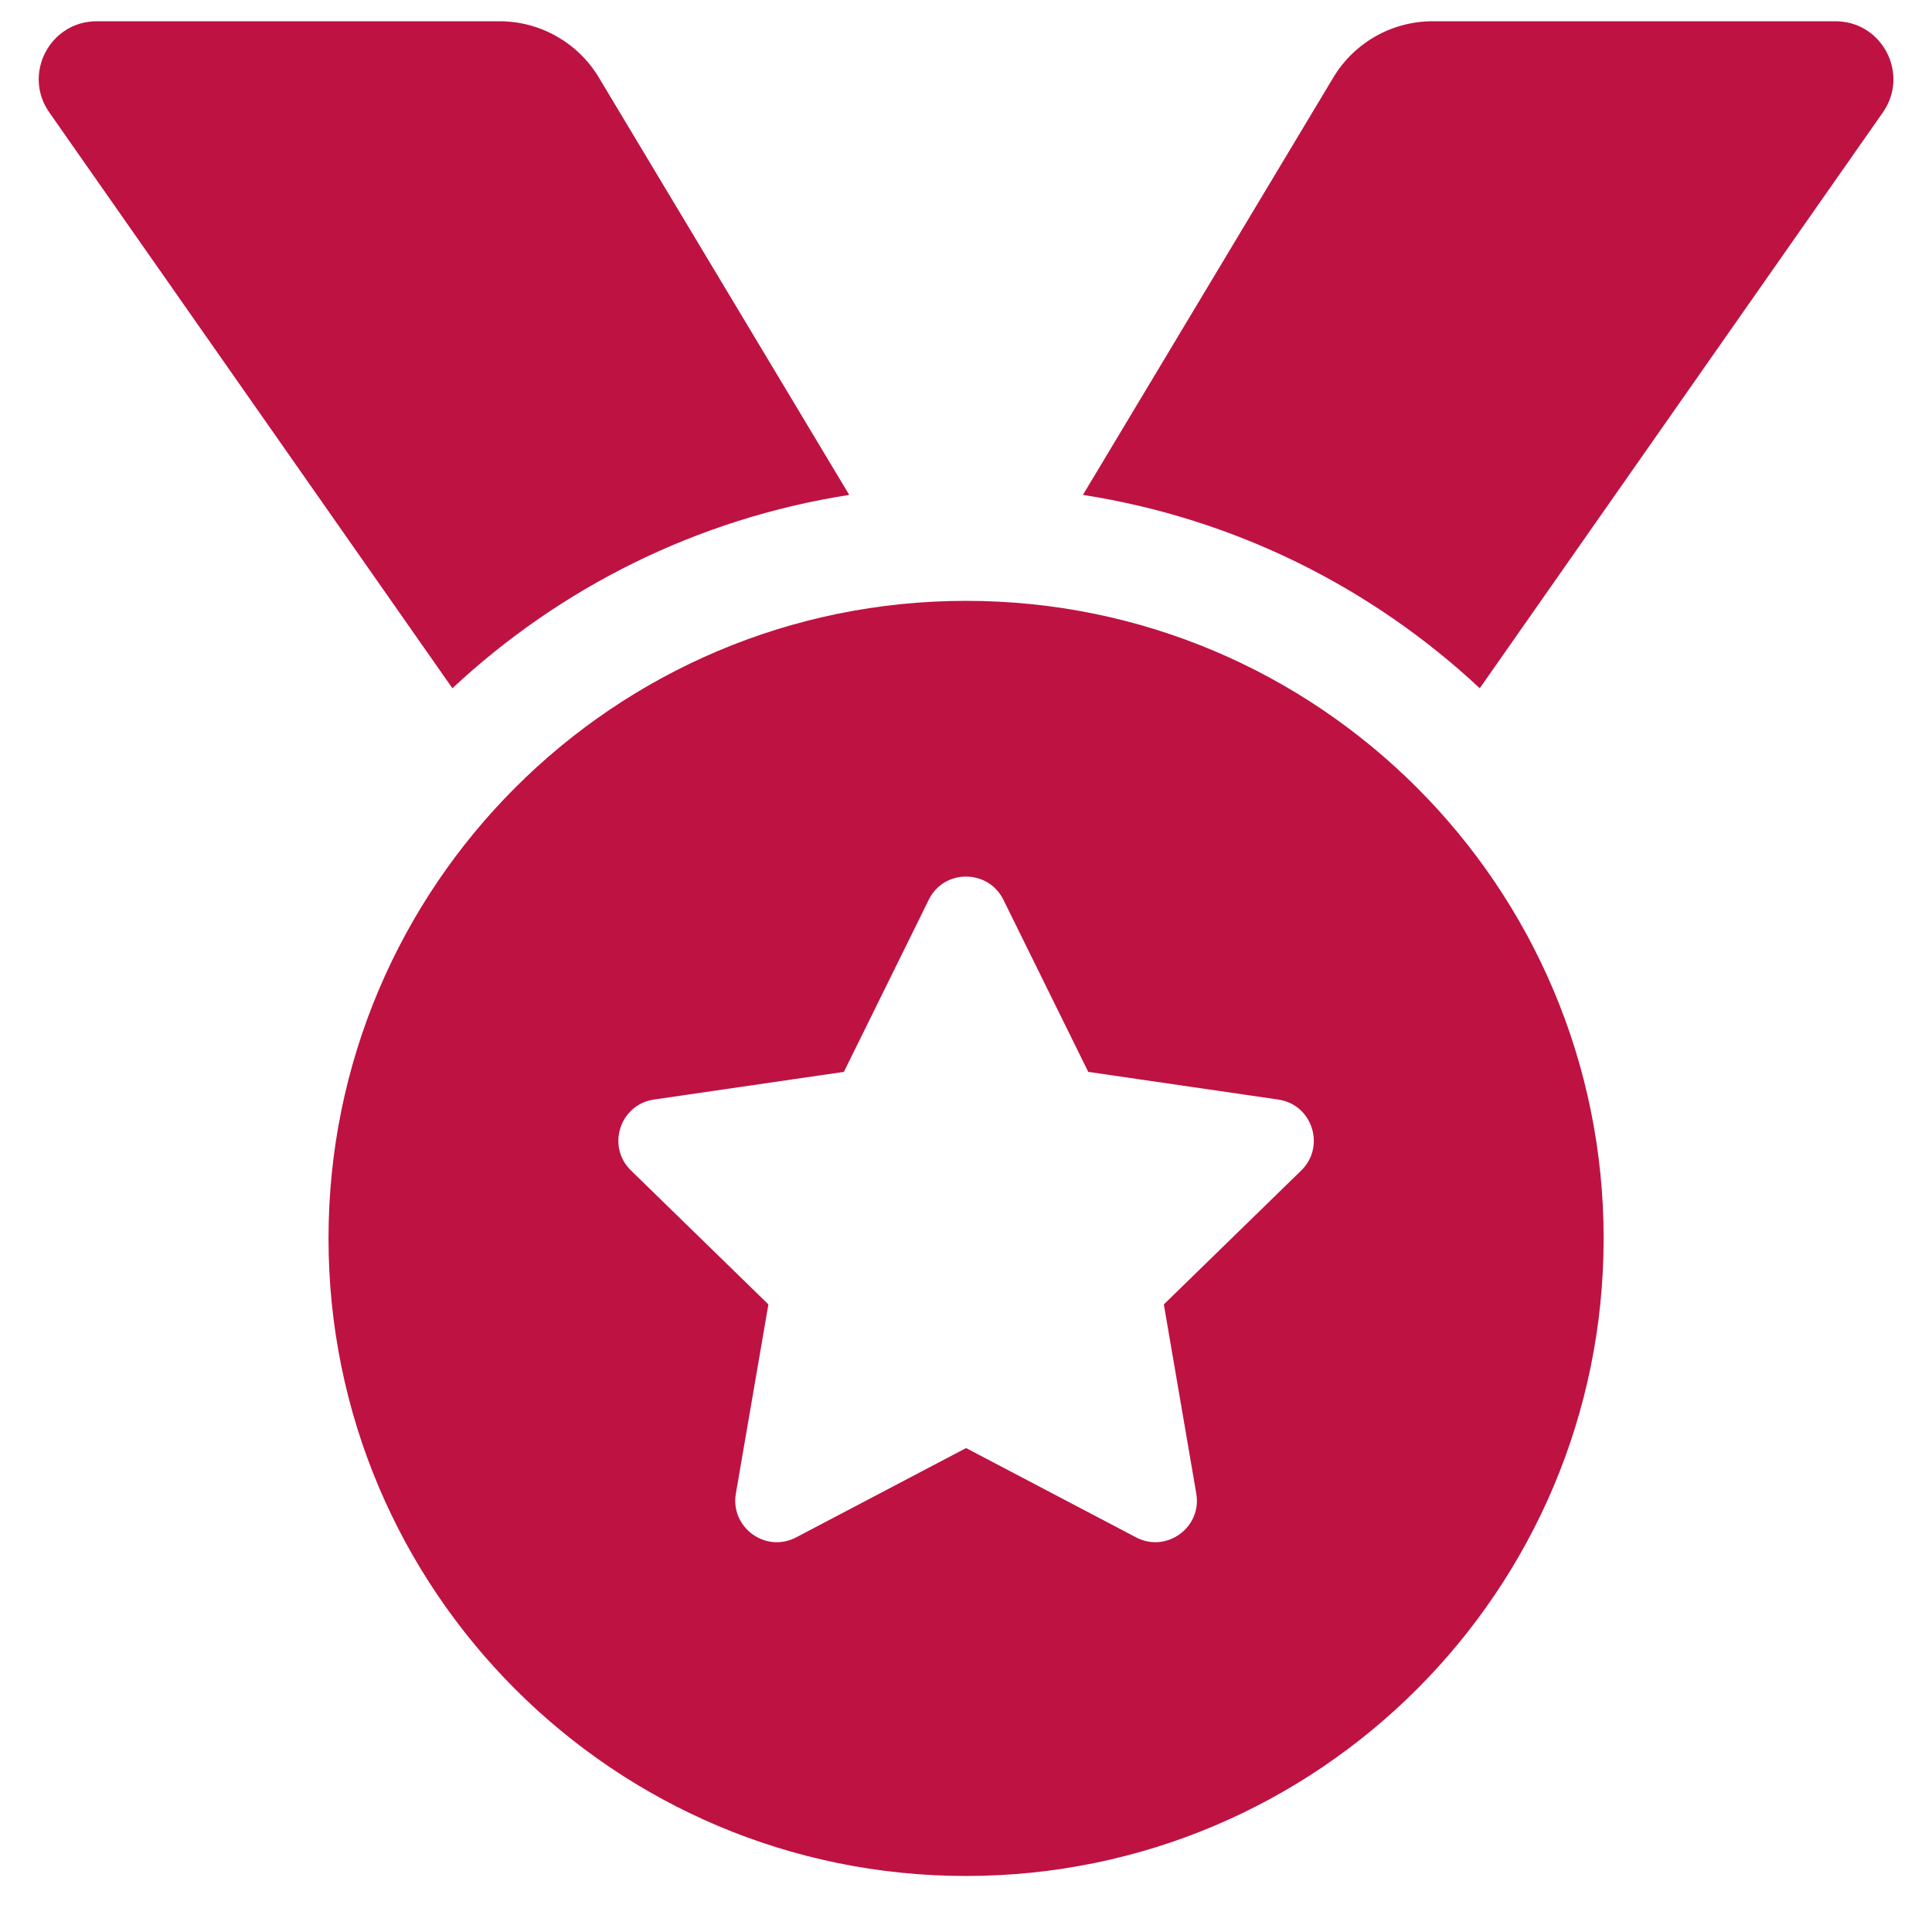 <svg width="25" height="25" viewBox="0 0 25 25" fill="none" xmlns="http://www.w3.org/2000/svg">
<g clip-path="url(#clip0_873_2871)">
<path d="M10.989 6.404L7.749 1.003C7.616 0.781 7.427 0.597 7.202 0.47C6.976 0.342 6.722 0.275 6.463 0.275H1.252C0.645 0.275 0.29 0.958 0.638 1.455L5.854 8.906C7.247 7.605 9.019 6.711 10.989 6.404ZM23.75 0.275H18.539C18.012 0.275 17.524 0.551 17.253 1.003L14.013 6.404C15.983 6.711 17.755 7.605 19.148 8.906L24.364 1.455C24.712 0.958 24.357 0.275 23.75 0.275ZM12.501 7.775C7.945 7.775 4.251 11.469 4.251 16.025C4.251 20.581 7.945 24.275 12.501 24.275C17.057 24.275 20.751 20.581 20.751 16.025C20.751 11.469 17.057 7.775 12.501 7.775ZM16.838 15.146L15.06 16.879L15.48 19.327C15.555 19.765 15.093 20.101 14.7 19.893L12.501 18.738L10.303 19.893C9.909 20.102 9.447 19.765 9.522 19.327L9.943 16.879L8.165 15.146C7.845 14.835 8.022 14.292 8.462 14.228L10.92 13.87L12.018 11.643C12.117 11.442 12.308 11.343 12.5 11.343C12.693 11.343 12.885 11.443 12.984 11.643L14.082 13.87L16.54 14.228C16.981 14.292 17.157 14.835 16.838 15.146Z" fill="#BE1242"/>
</g>
<defs>
<clipPath id="clip0_873_2871">
<rect width="24" height="24" fill="white" transform="translate(0.5 0.275)"/>
</clipPath>
</defs>
</svg>
